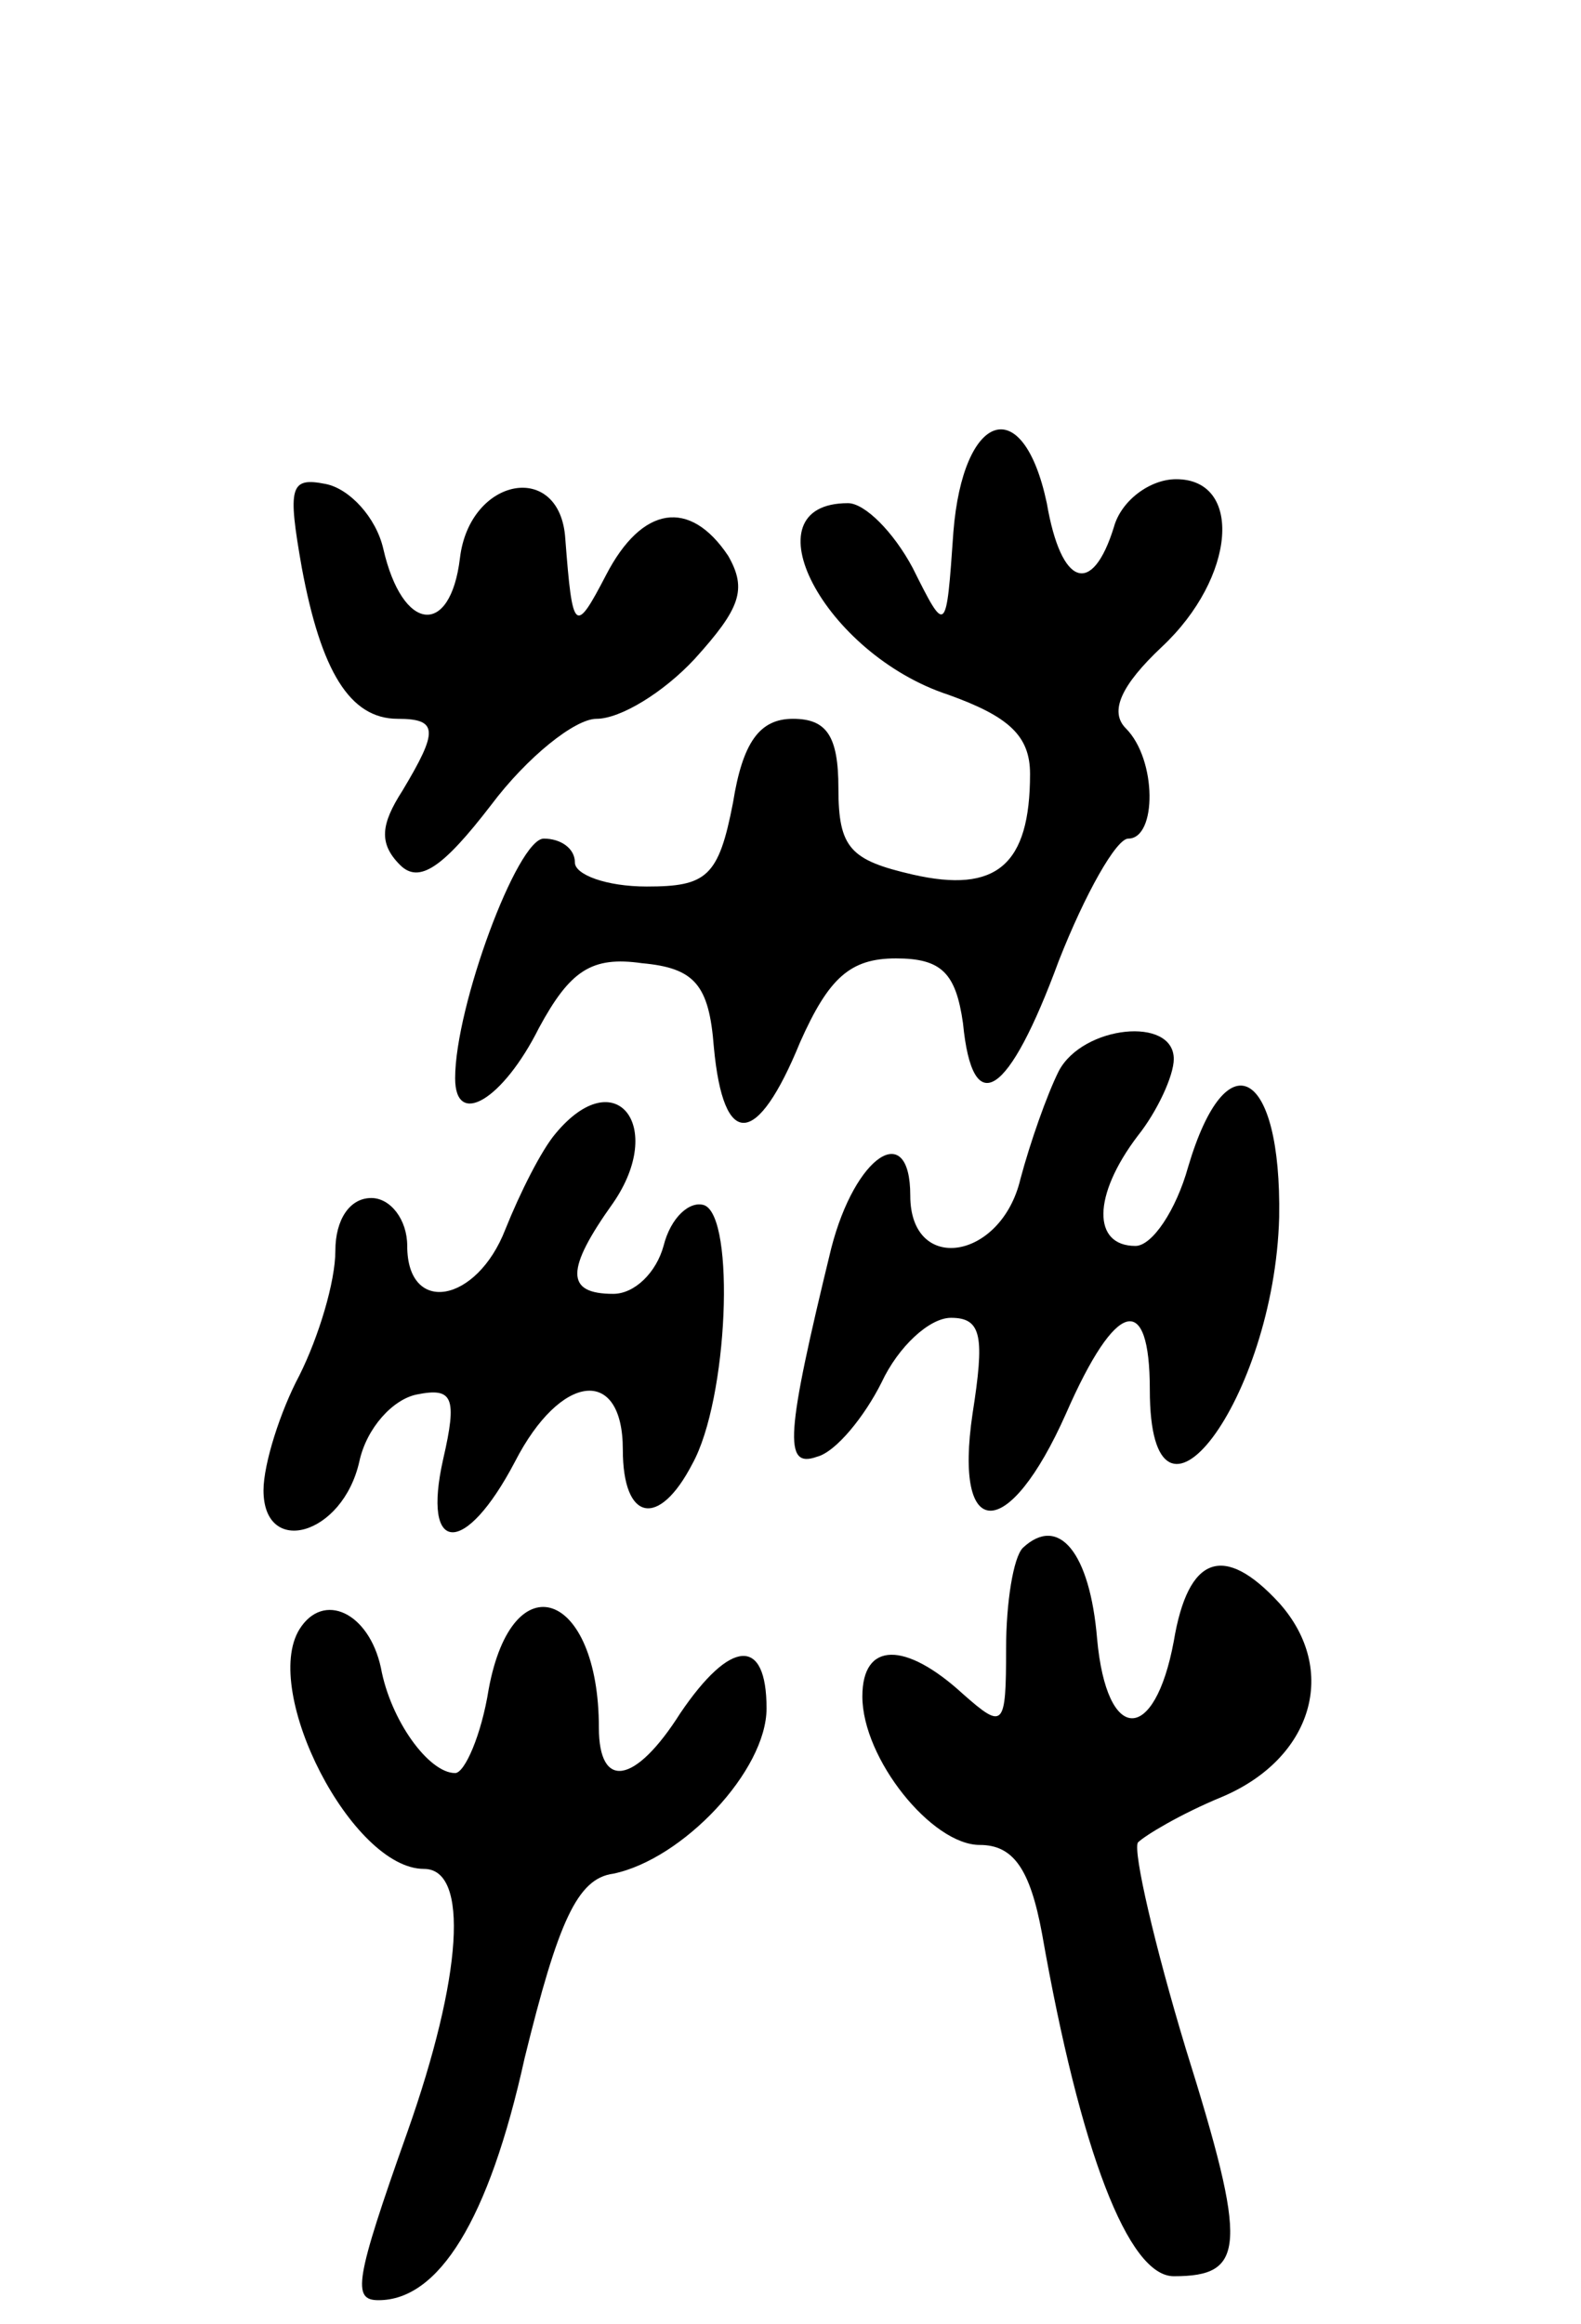 <svg version="1.0" xmlns="http://www.w3.org/2000/svg"
 width="66pt" height="97pt" viewBox="0 0 66 97"
 preserveAspectRatio="xMidYMid meet">
<g transform="translate(0,97) scale(0.1,-0.1)"
fill="#000000" stroke="none">
<path d="M398 748 c-3 -43 -3 -43 -17 -15 -8 15 -20 27 -27 27 -43 0 -10 -63
42 -80 25 -9 34 -17 34 -33 0 -38 -14 -50 -49 -42 -26 6 -31 11 -31 36 0 22
-5 29 -19 29 -14 0 -21 -10 -25 -35 -6 -31 -11 -35 -36 -35 -17 0 -30 5 -30
10 0 6 -6 10 -13 10 -11 0 -37 -70 -37 -100 0 -21 20 -9 35 21 13 24 22 30 43
27 22 -2 28 -9 30 -35 4 -43 18 -42 36 2 12 27 21 35 40 35 19 0 25 -6 28 -27
4 -41 19 -31 40 26 11 28 24 51 29 51 12 0 12 33 -1 46 -7 7 -2 18 15 34 31
29 34 70 6 70 -11 0 -23 -9 -26 -20 -9 -29 -22 -25 -28 10 -10 47 -35 38 -39
-12z"/>
<path d="M126 733 c8 -43 20 -63 40 -63 17 0 17 -5 2 -30 -9 -14 -10 -22 -1
-31 8 -8 18 -1 38 25 15 20 35 36 44 36 10 0 28 11 41 25 19 21 22 29 14 43
-16 24 -36 21 -51 -8 -13 -25 -14 -24 -17 15 -2 33 -40 26 -44 -8 -4 -33 -24
-31 -32 4 -3 13 -14 25 -24 27 -15 3 -16 -1 -10 -35z"/>
<path d="M442 523 c-5 -10 -12 -30 -16 -45 -8 -34 -46 -40 -46 -7 0 32 -23 17
-33 -22 -19 -78 -20 -92 -6 -87 8 2 20 17 27 31 7 15 20 27 29 27 13 0 14 -8
9 -40 -8 -54 15 -54 39 0 21 48 35 51 35 10 0 -73 52 -4 54 72 1 62 -22 75
-38 21 -5 -18 -15 -33 -22 -33 -18 0 -18 21 1 46 8 10 15 25 15 32 0 18 -38
14 -48 -5z"/>
<path d="M232 497 c-6 -7 -15 -25 -21 -40 -12 -31 -41 -36 -41 -7 0 11 -7 20
-15 20 -9 0 -15 -9 -15 -22 0 -13 -7 -36 -15 -52 -8 -15 -15 -37 -15 -48 0
-28 33 -19 40 12 3 14 14 26 24 28 15 3 17 -1 11 -27 -9 -40 9 -41 30 -1 19
37 45 40 45 5 0 -30 15 -33 29 -6 15 27 18 103 5 108 -6 2 -14 -5 -17 -17 -3
-11 -12 -20 -21 -20 -20 0 -20 10 0 38 22 32 1 59 -24 29z"/>
<path d="M427 324 c-4 -4 -7 -23 -7 -42 0 -33 -1 -34 -18 -19 -24 22 -42 22
-42 -1 0 -26 29 -62 49 -62 14 0 21 -10 26 -37 16 -91 36 -143 55 -143 30 0
31 12 5 95 -13 43 -22 82 -20 86 3 3 18 12 35 19 38 16 49 53 24 81 -23 25
-38 20 -44 -16 -8 -43 -28 -43 -32 1 -3 36 -16 52 -31 38z"/>
<path d="M125 290 c-16 -26 22 -100 52 -100 19 0 16 -45 -7 -110 -22 -62 -23
-70 -12 -70 25 0 46 33 61 101 14 57 22 75 37 77 29 6 64 43 64 69 0 30 -15
29 -36 -2 -19 -30 -34 -32 -34 -6 0 57 -36 70 -46 16 -3 -19 -10 -35 -14 -35
-11 0 -27 22 -31 44 -5 23 -24 32 -34 16z"/>
</g>
</svg>
